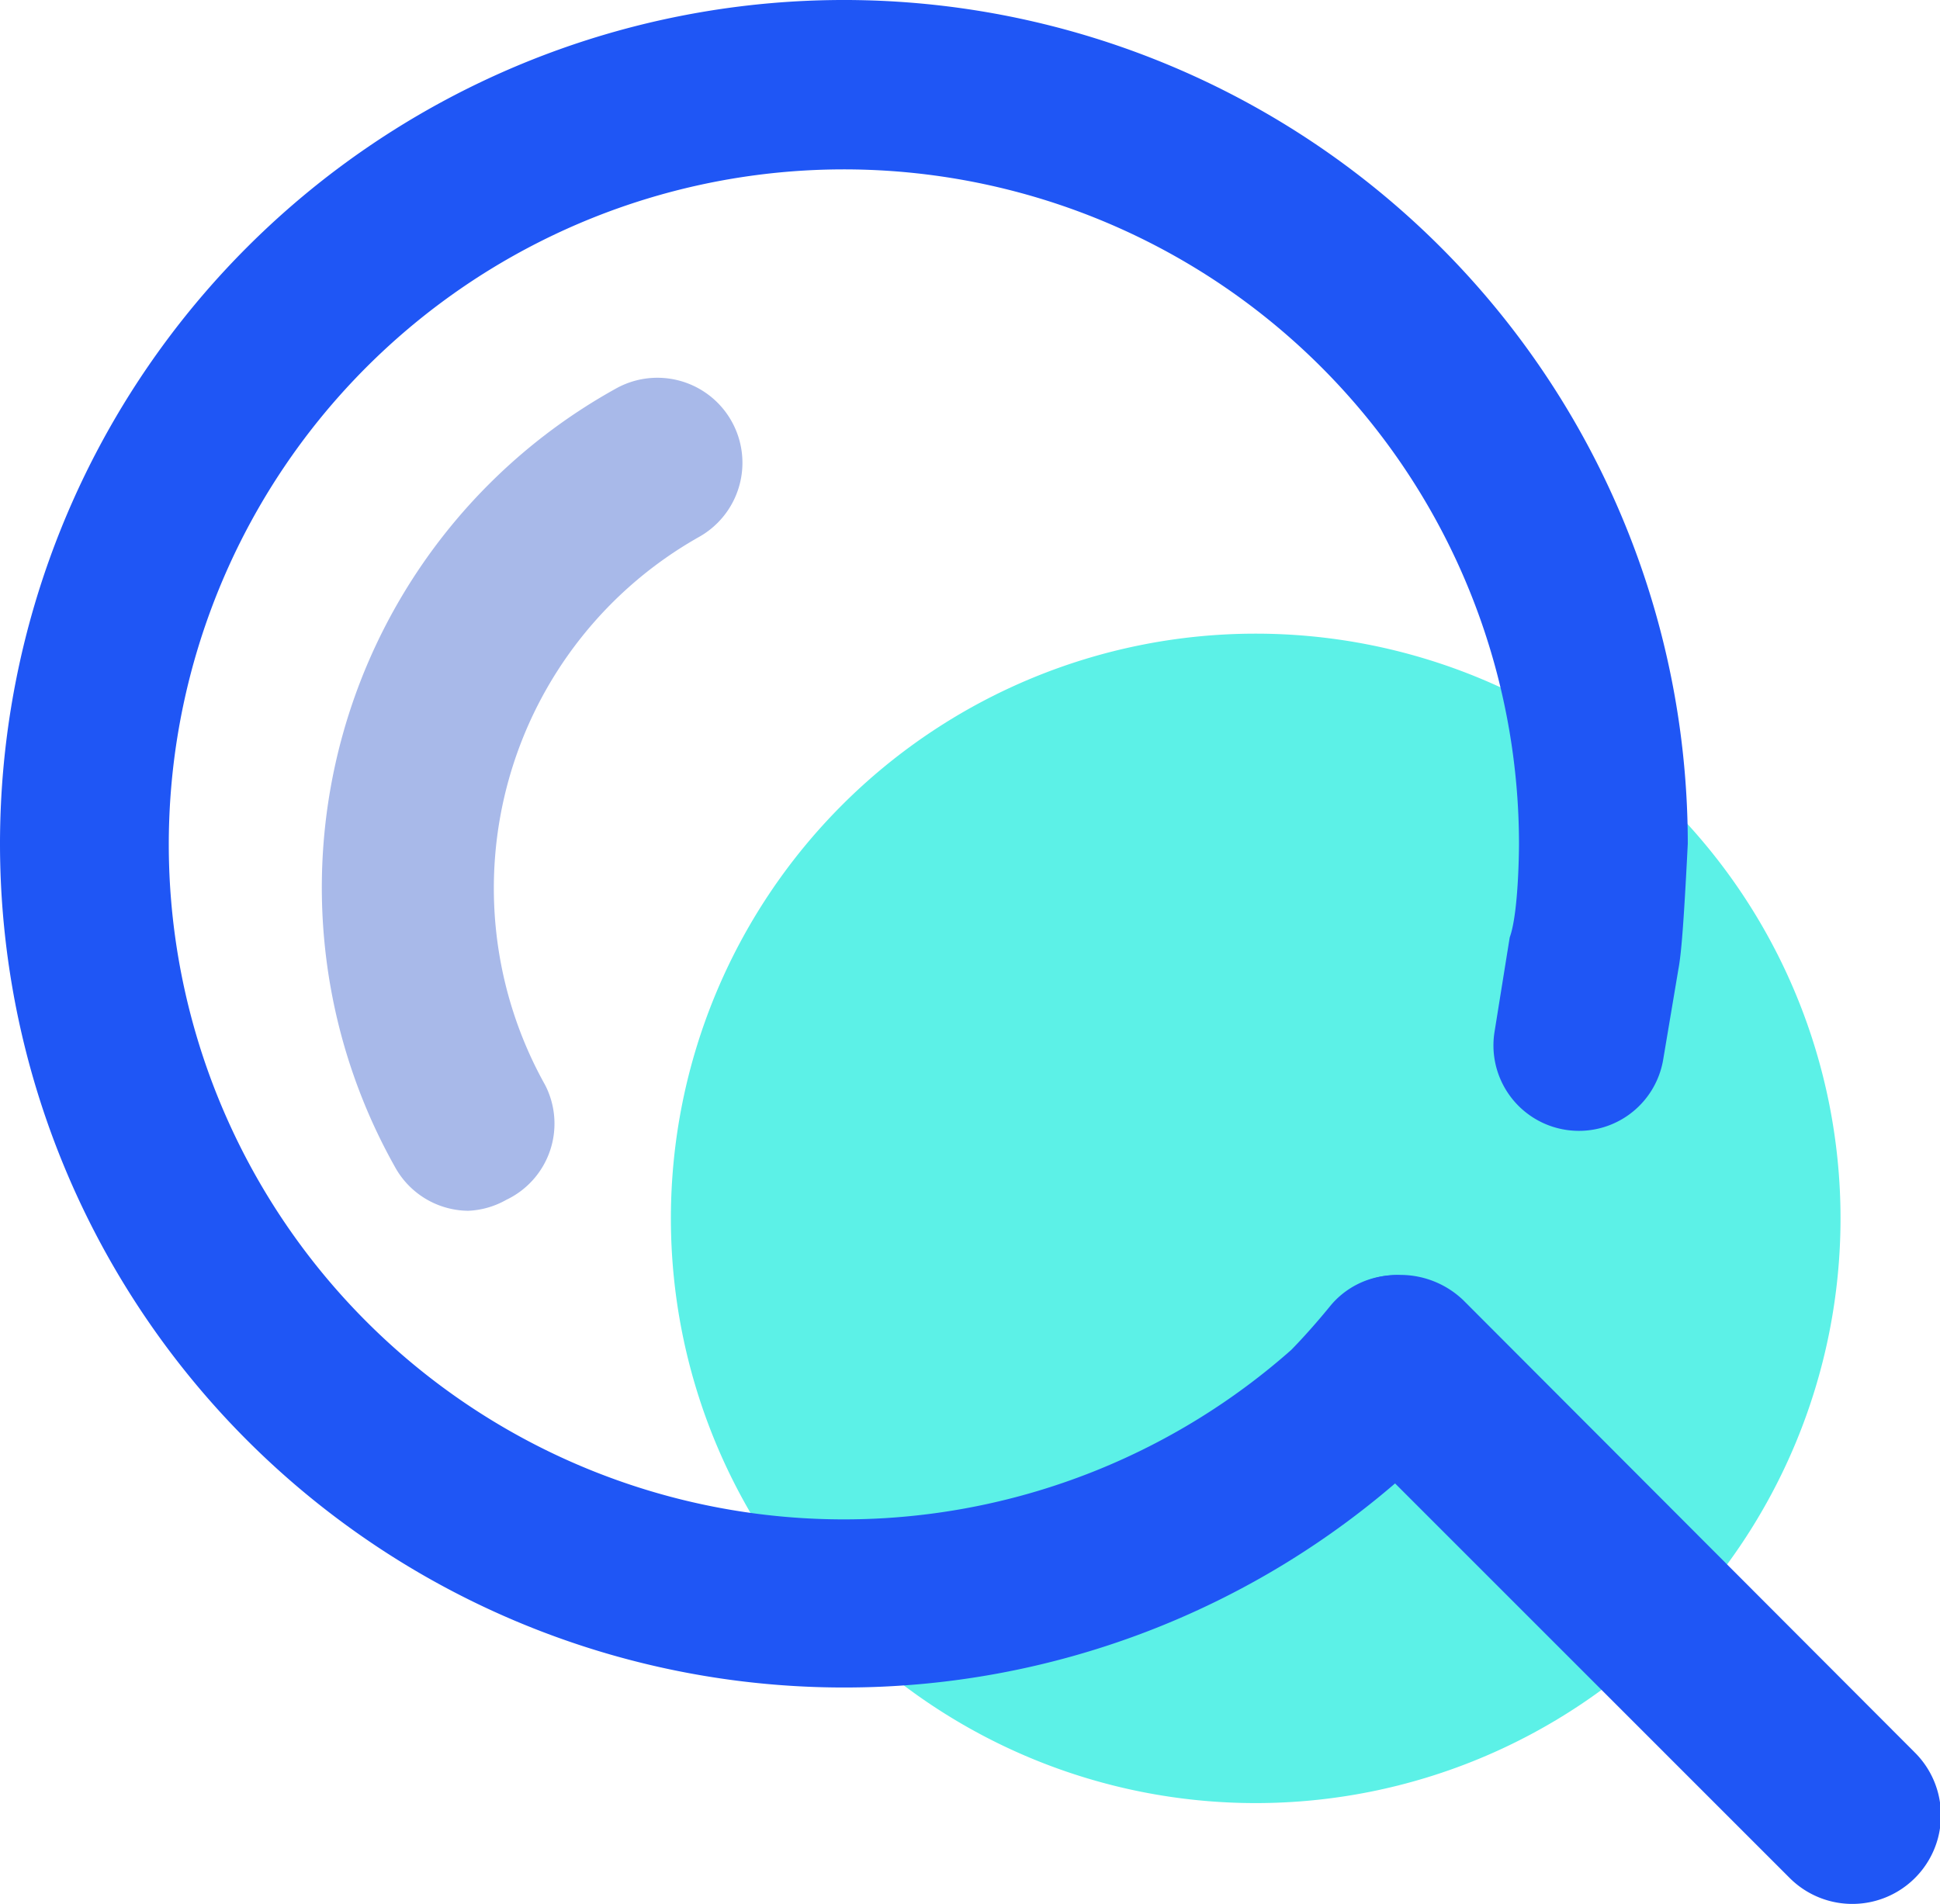 <?xml version="1.0" standalone="no"?><!DOCTYPE svg PUBLIC "-//W3C//DTD SVG 1.1//EN" "http://www.w3.org/Graphics/SVG/1.1/DTD/svg11.dtd"><svg t="1627373311247" class="icon" viewBox="0 0 1043 1024" version="1.1" xmlns="http://www.w3.org/2000/svg" p-id="4541" width="16.297" height="16" xmlns:xlink="http://www.w3.org/1999/xlink"><defs><style type="text/css">@font-face { font-family: feedback-iconfont; src: url("//at.alicdn.com/t/font_1031158_1uhr8ri0pk5.eot?#iefix") format("embedded-opentype"), url("//at.alicdn.com/t/font_1031158_1uhr8ri0pk5.woff2") format("woff2"), url("//at.alicdn.com/t/font_1031158_1uhr8ri0pk5.woff") format("woff"), url("//at.alicdn.com/t/font_1031158_1uhr8ri0pk5.ttf") format("truetype"), url("//at.alicdn.com/t/font_1031158_1uhr8ri0pk5.svg#iconfont") format("svg"); }
</style></defs><path d="M675.105 655.142m-314.414 0a314.414 314.414 0 1 0 628.828 0 314.414 314.414 0 1 0-628.828 0Z" fill="#5CF1E7" p-id="4542"></path><path d="M752.688 685.54a45.37 45.37 0 0 0-33.574 13.611 48.092 48.092 0 0 0 0 67.601l243.183 243.183a47.638 47.638 0 1 0 67.148-67.601l-242.729-243.183a49 49 0 0 0-34.027-13.611z" fill="#1F56F5" p-id="4543"></path><path d="M453.7 907.399a453.7 453.7 0 1 1 453.7-453.7c-2.268 45.37-3.63 59.888-4.991 67.148l-8.167 48.546a45.37 45.37 0 0 1-90.74-14.518l8.167-50.814C816.659 490.449 816.659 453.7 816.659 453.7a362.96 362.96 0 1 0-122.499 272.22s9.528-9.528 21.324-24.046a45.37 45.37 0 0 1 63.972-5.444 45.37 45.37 0 0 1 5.898 63.518 408.33 408.33 0 0 1-29.037 32.213A453.7 453.7 0 0 1 453.7 907.399z" fill="#1F56F5" p-id="4544"></path><path d="M251.803 651.059a45.37 45.37 0 0 1-39.472-23.592 306.701 306.701 0 0 1 118.416-418.311 45.37 45.37 0 1 1 45.37 79.397 216.868 216.868 0 0 0-83.027 294.905A45.37 45.37 0 0 1 272.22 645.161a45.37 45.37 0 0 1-20.416 5.898z" fill="#A8B9E9" p-id="4545"></path></svg>